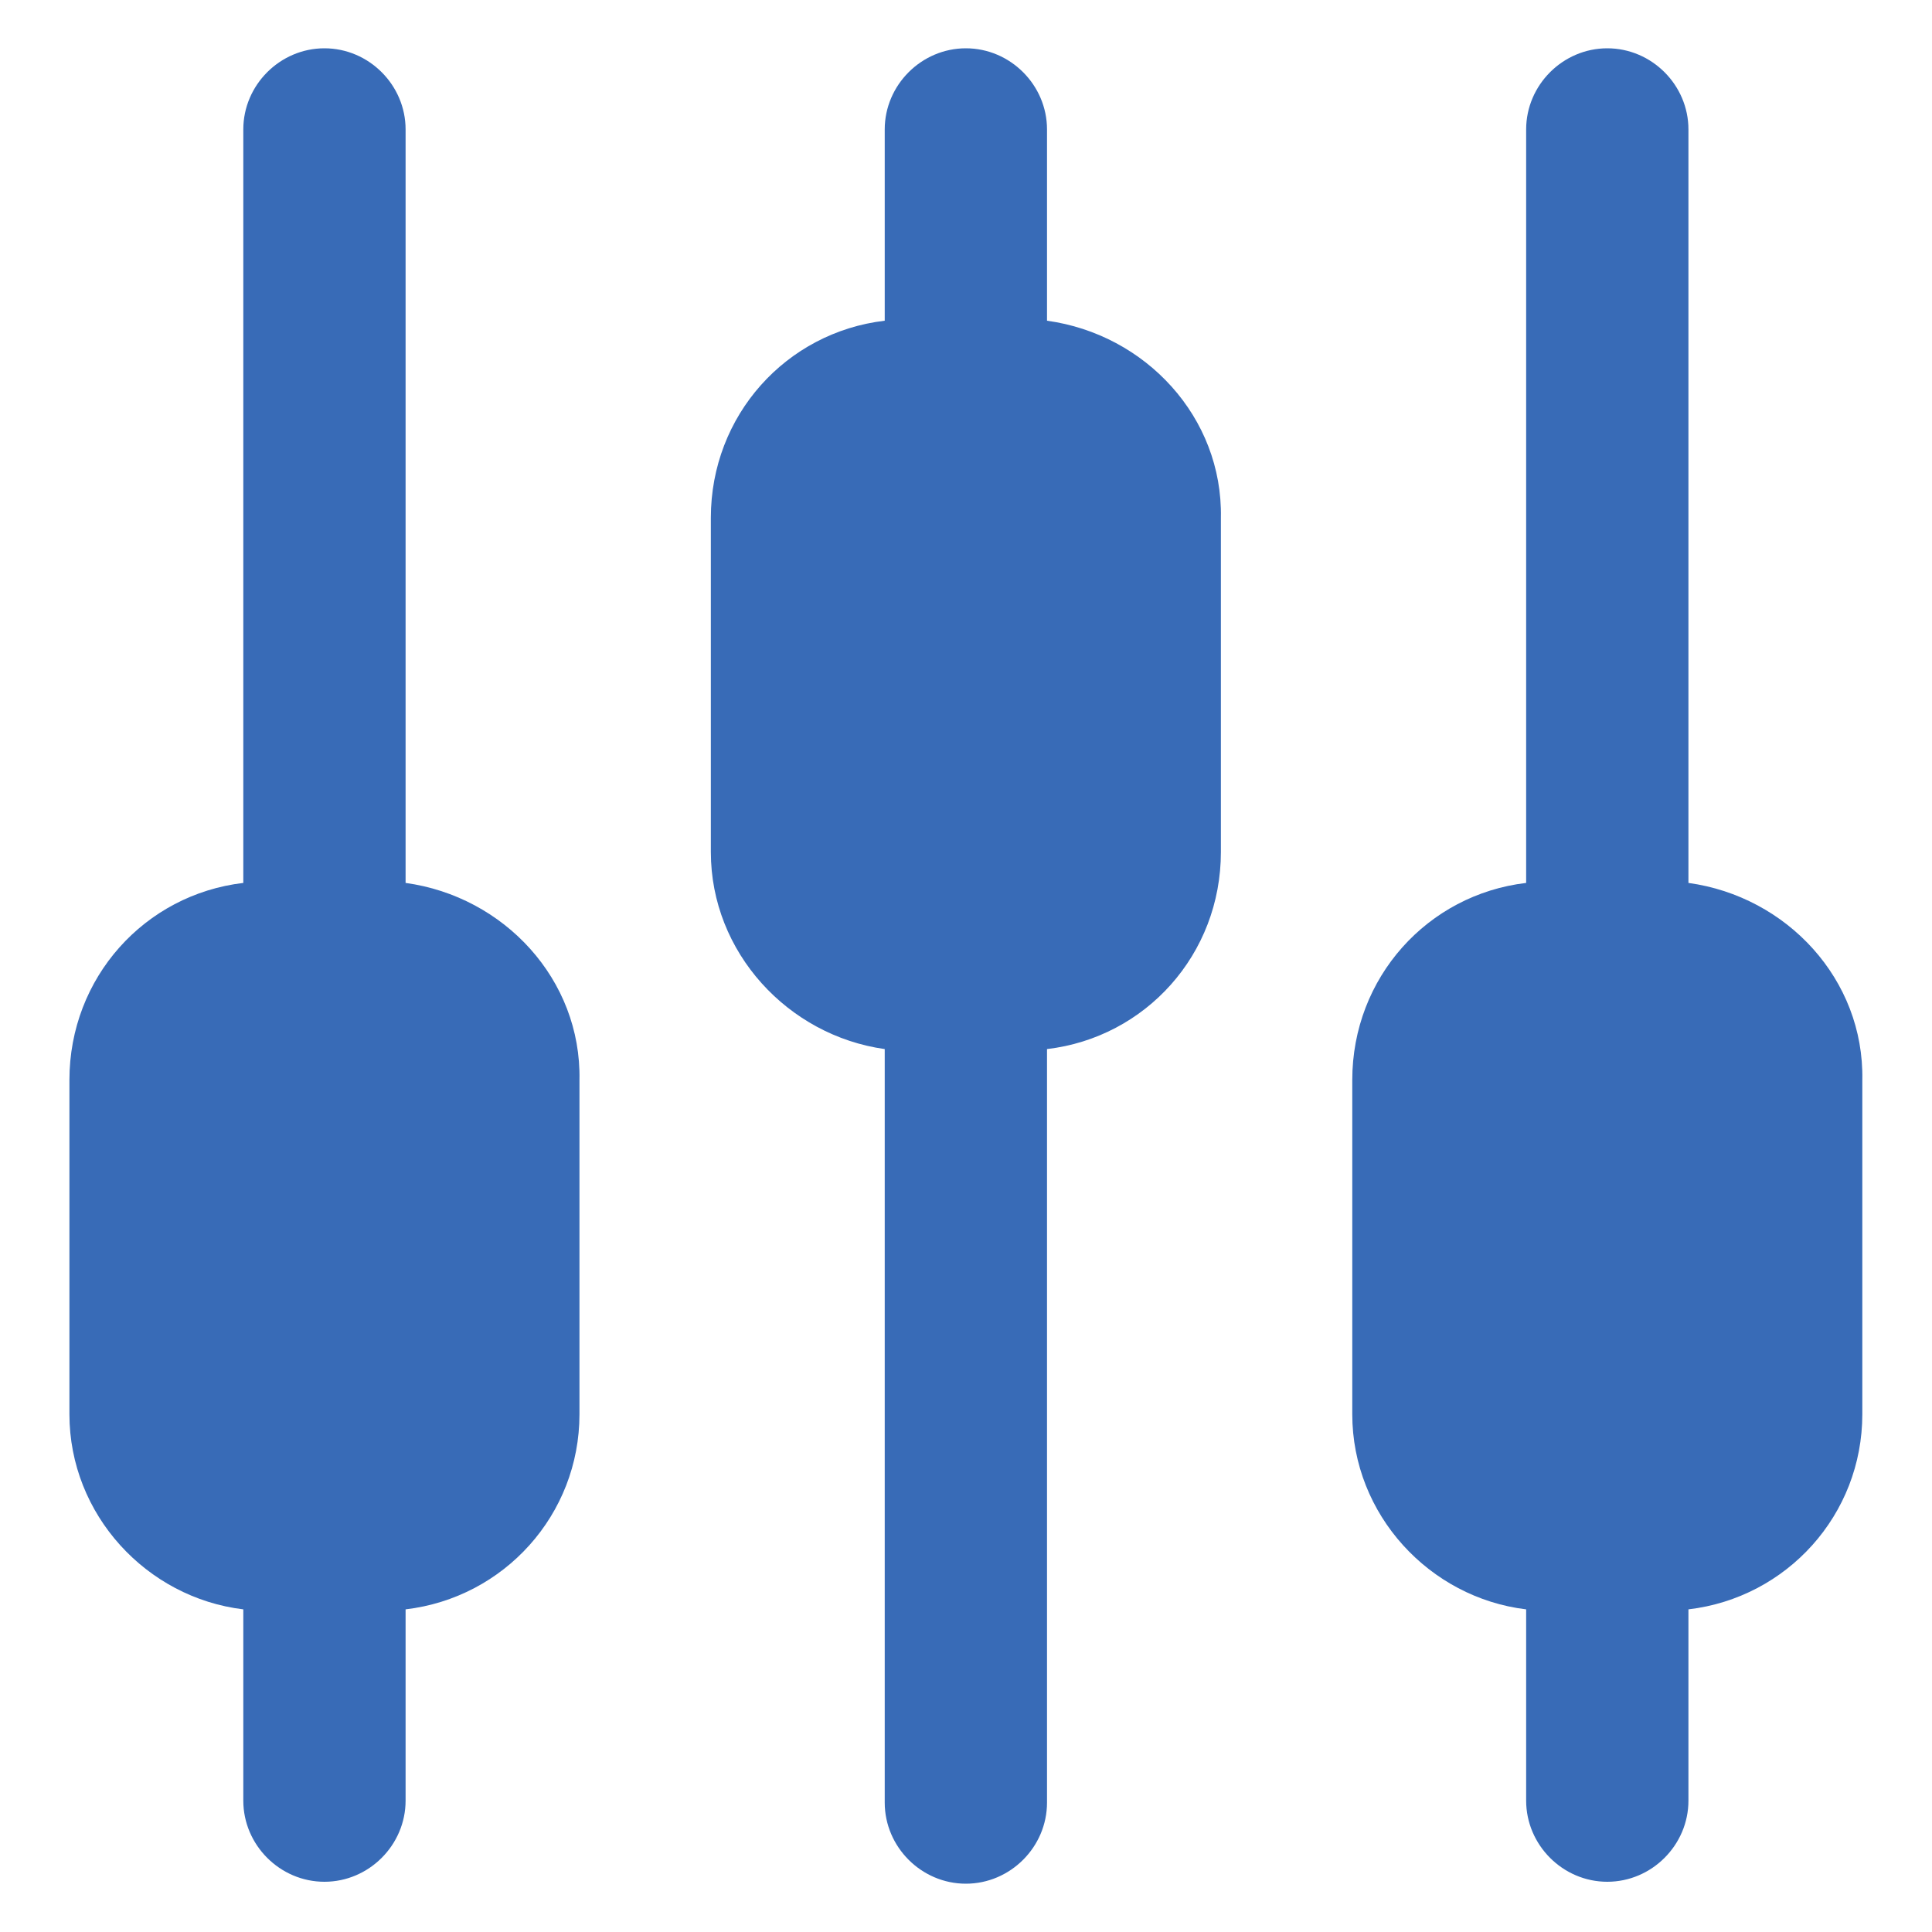 <svg width="30" height="30" viewBox="0 0 30 30" fill="none" xmlns="http://www.w3.org/2000/svg">
<path d="M28.918 16.77V21.96C28.918 23.52 27.748 24.81 26.218 24.99V27.96C26.218 28.65 25.648 29.22 24.958 29.22C24.268 29.22 23.698 28.65 23.698 27.96V24.99C22.198 24.81 20.998 23.52 20.998 21.96V16.77C20.998 15.18 22.168 13.89 23.698 13.71V2.01C23.698 1.32 24.268 0.75 24.958 0.75C25.648 0.75 26.218 1.32 26.218 2.01V13.71C27.748 13.92 28.948 15.21 28.918 16.77ZM8.998 16.77V21.96C8.998 23.52 7.828 24.81 6.298 24.99V27.96C6.298 28.65 5.728 29.22 5.038 29.22C4.348 29.22 3.778 28.65 3.778 27.96V24.99C2.278 24.81 1.078 23.52 1.078 21.96V16.77C1.078 15.18 2.248 13.89 3.778 13.71V2.01C3.778 1.32 4.348 0.75 5.038 0.75C5.728 0.75 6.298 1.32 6.298 2.01V13.71C7.828 13.92 9.028 15.21 8.998 16.77ZM18.958 8.04V13.23C18.958 14.82 17.788 16.11 16.258 16.29V27.99C16.258 28.68 15.688 29.25 14.998 29.25C14.308 29.25 13.738 28.68 13.738 27.99V16.29C12.238 16.08 11.038 14.79 11.038 13.23V8.04C11.038 6.45 12.208 5.16 13.738 4.98V2.01C13.738 1.32 14.308 0.75 14.998 0.75C15.688 0.75 16.258 1.32 16.258 2.01V4.98C17.788 5.19 18.988 6.48 18.958 8.04Z" fill="#386BB7"/>
</svg>

